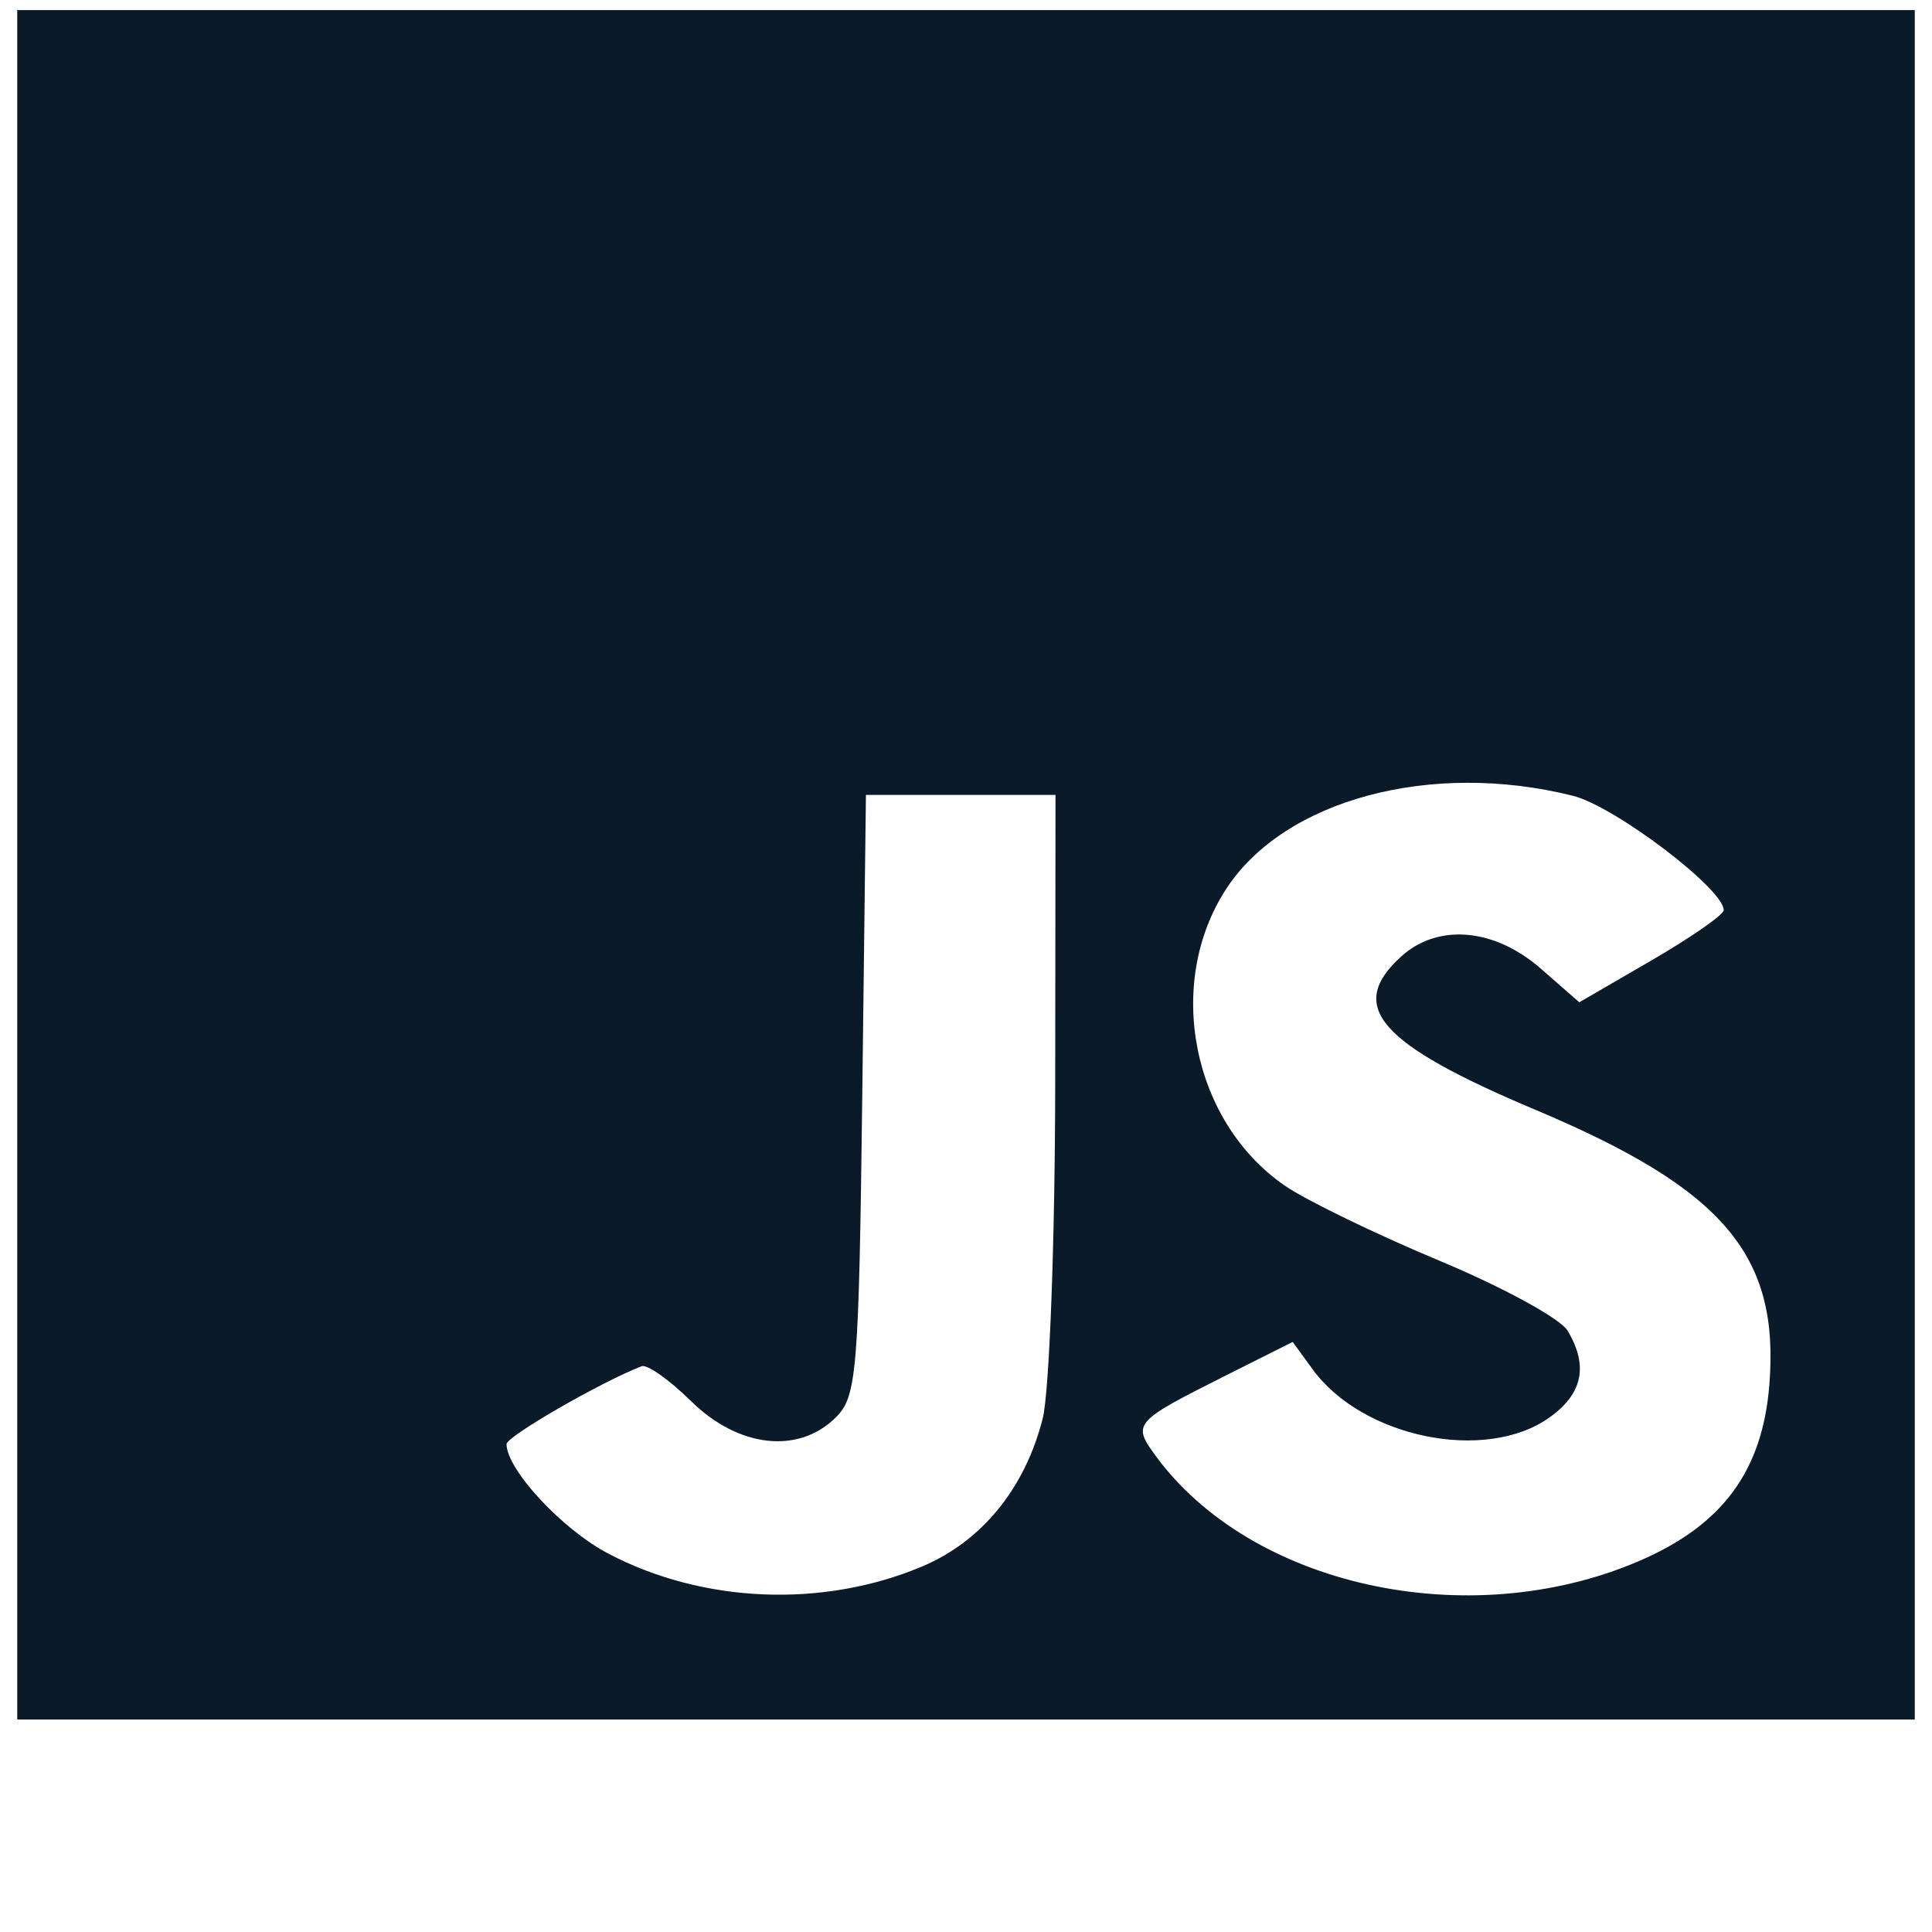 <?xml version="1.0" encoding="UTF-8" standalone="no"?>
<!DOCTYPE svg PUBLIC "-//W3C//DTD SVG 1.1//EN" "http://www.w3.org/Graphics/SVG/1.1/DTD/svg11.dtd">
<svg version="1.1" xmlns="http://www.w3.org/2000/svg" xmlns:xlink="http://www.w3.org/1999/xlink" preserveAspectRatio="xMidYMid meet" viewBox="0 0 640 640" width="640" height="640"><defs><path d="M5.71 286.47L5.71 3.34L320 3.34L634.29 3.34L634.29 286.47L634.29 569.61L320 569.61L5.71 569.61L5.71 286.47ZM345.41 469.89C347.63 461.07 349.5 410.99 349.55 358.59C349.56 352.24 349.59 320.48 349.65 263.32L318.25 263.32L286.85 263.32C286.12 322.93 285.72 356.05 285.64 362.68C284.51 454.5 283.85 462.6 276.89 469.52C264.52 481.82 244.63 479.59 228.93 464.15C221.74 457.08 214.37 451.88 212.55 452.58C199.12 457.77 167.8 475.83 167.8 478.37C167.79 486.75 186.11 506.52 201.34 514.56C232.7 531.12 272.47 532.79 305.43 518.93C325.21 510.62 339.56 493.02 345.41 469.89ZM586.12 458.76C589.57 415.77 570.98 393.89 508.75 367.69C456.65 345.76 445.84 333.37 464.29 316.74C476.41 305.83 495.07 307.48 510.35 320.82C511.2 321.57 515.48 325.3 523.17 332.02C537.51 323.7 545.48 319.07 547.07 318.15C560.21 310.52 570.98 303.04 571 301.51C571.09 294.52 534.92 267.08 521.03 263.61C473.96 251.84 425.44 264.89 406.17 294.5C385.77 325.87 394.88 371.7 425.71 392.83C432.8 397.69 455.79 408.84 476.79 417.61C497.96 426.46 516.91 436.8 519.29 440.81C526.25 452.52 524.29 461.75 513.18 469.63C492.05 484.6 451.3 476.25 434.81 453.58C434.37 452.98 432.17 449.96 428.22 444.53C414.73 451.3 407.24 455.07 405.74 455.82C375.7 470.9 375.08 471.61 382.63 482C414.21 525.42 486.14 541.29 542.57 517.28C570.45 505.42 583.81 487.46 586.12 458.76Z" id="a1T3aAwGS"></path></defs><g><g><use xlink:href="#a1T3aAwGS" opacity="1" fill="#0a1a29" fill-opacity="1"></use><g><use xlink:href="#a1T3aAwGS" opacity="1" fill-opacity="0" stroke="#000000" stroke-width="0.37" stroke-opacity="0"></use></g></g></g></svg>